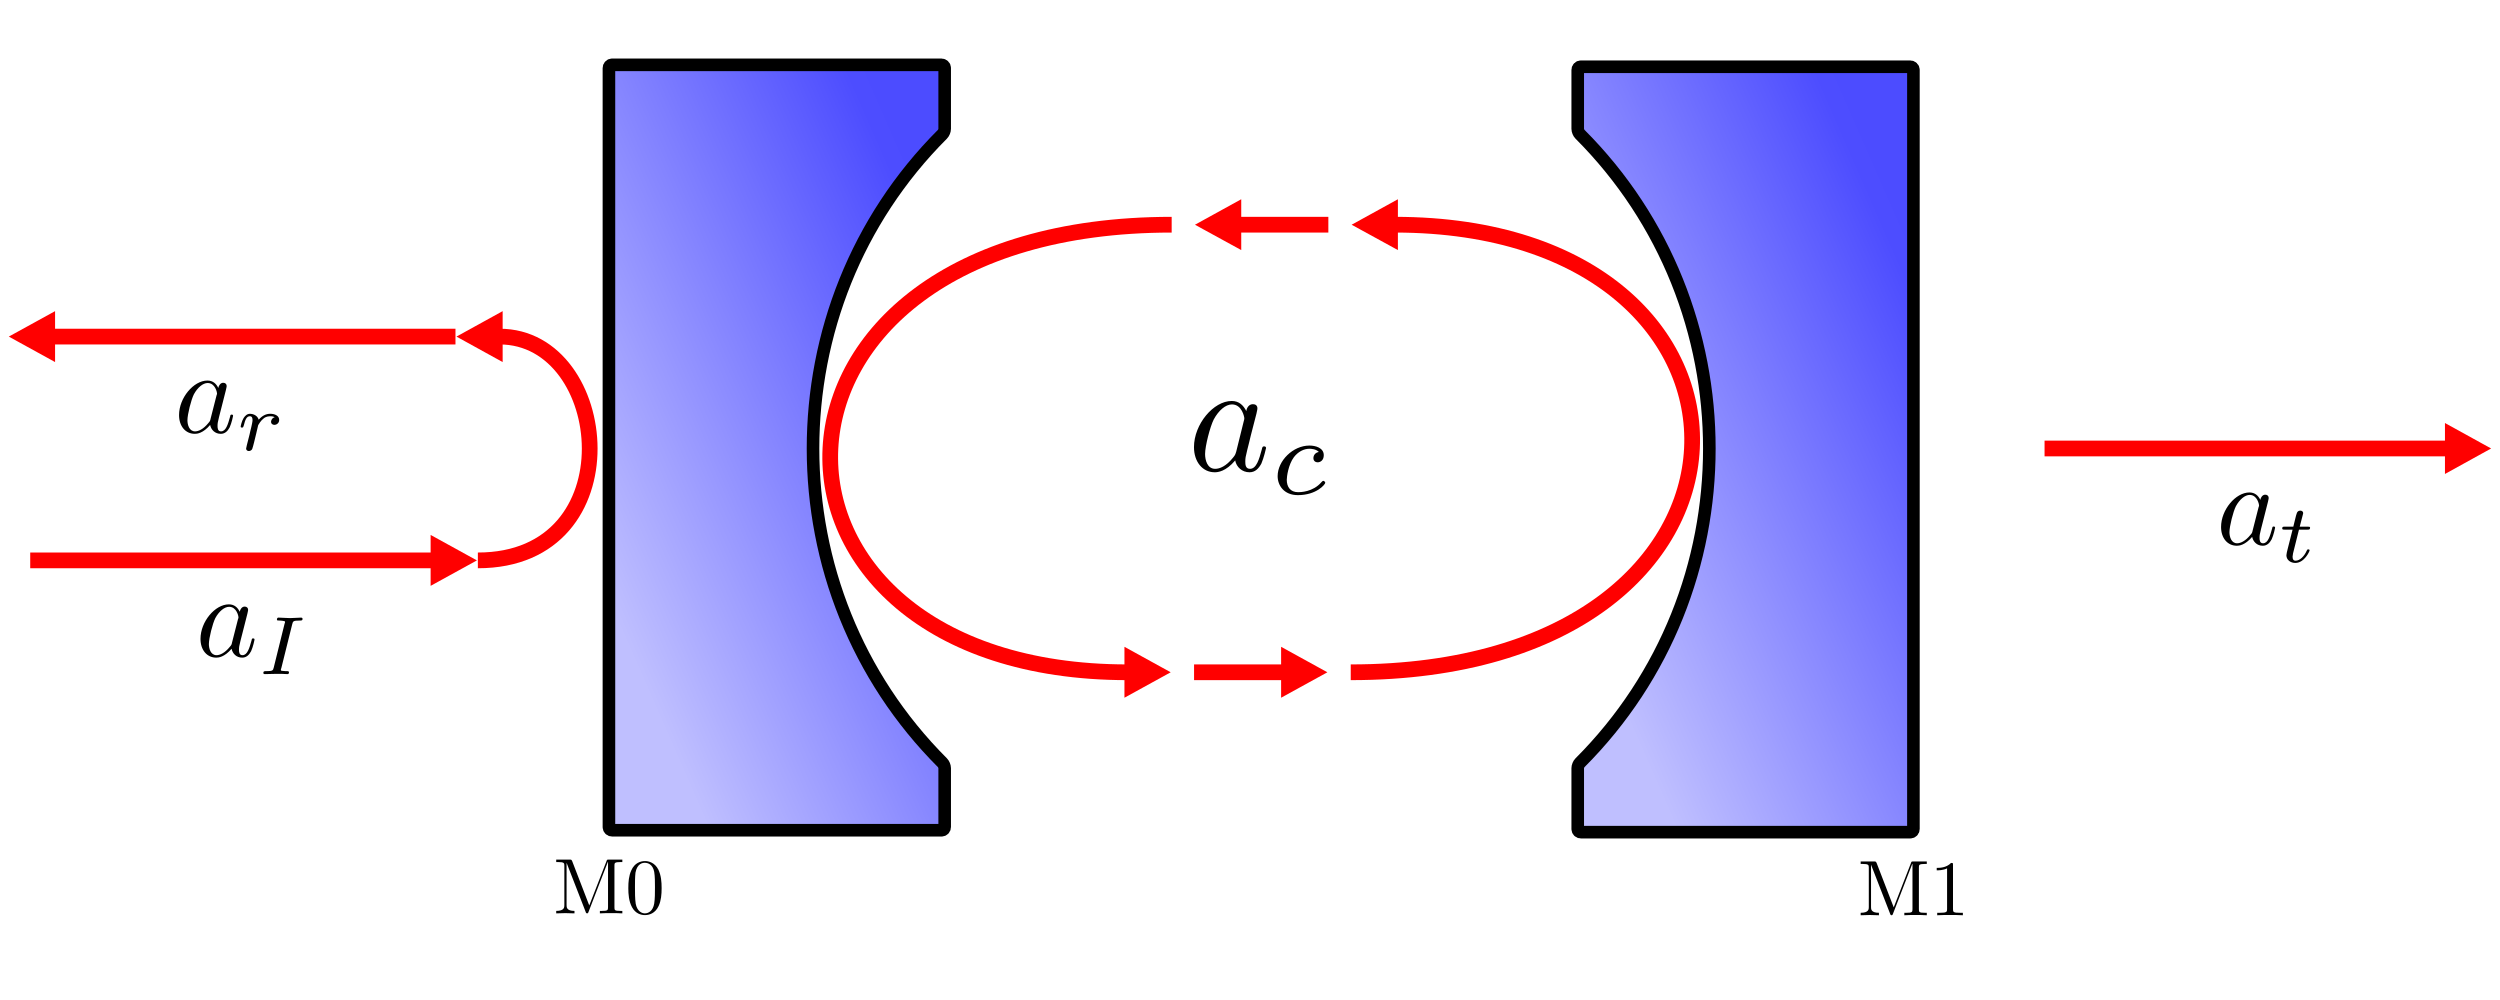 <svg height="200px" version="1.1" viewBox="0 0 158.319 55.914" width="500px" xmlns="http://www.w3.org/2000/svg" xmlns:xlink="http://www.w3.org/1999/xlink">
<defs>
<g>
<symbol id="glyph0-0" overflow="visible">
<path d="" style="stroke:none;"/>
</symbol>
<symbol id="glyph0-1" overflow="visible">
<path d="M 1.203 -3.297 C 1.156 -3.406 1.141 -3.406 1.031 -3.406 L 0.188 -3.406 L 0.188 -3.25 L 0.297 -3.25 C 0.688 -3.25 0.703 -3.188 0.703 -3.016 L 0.703 -0.516 C 0.703 -0.391 0.703 -0.156 0.188 -0.156 L 0.188 0 C 0.359 0 0.609 -0.016 0.766 -0.016 C 0.938 -0.016 1.172 0 1.344 0 L 1.344 -0.156 C 0.844 -0.156 0.844 -0.391 0.844 -0.516 L 0.844 -3.203 L 2.047 -0.109 C 2.062 -0.047 2.094 0 2.141 0 C 2.203 0 2.219 -0.047 2.234 -0.094 L 3.453 -3.25 L 3.469 -3.25 L 3.469 -0.391 C 3.469 -0.203 3.453 -0.156 3.078 -0.156 L 2.953 -0.156 L 2.953 0 C 3.141 -0.016 3.469 -0.016 3.672 -0.016 C 3.859 -0.016 4.203 -0.016 4.375 0 L 4.375 -0.156 L 4.266 -0.156 C 3.875 -0.156 3.875 -0.203 3.875 -0.391 L 3.875 -3.016 C 3.875 -3.188 3.875 -3.25 4.266 -3.25 L 4.375 -3.25 L 4.375 -3.406 L 3.531 -3.406 C 3.406 -3.406 3.406 -3.406 3.375 -3.312 L 2.281 -0.5 Z M 1.203 -3.297 " style="stroke:none;"/>
</symbol>
<symbol id="glyph0-2" overflow="visible">
<path d="M 1.469 -3.188 C 1.469 -3.312 1.469 -3.312 1.344 -3.312 C 1.047 -3 0.609 -3 0.438 -3 L 0.438 -2.844 C 0.547 -2.844 0.844 -2.844 1.094 -2.969 L 1.094 -0.391 C 1.094 -0.219 1.078 -0.156 0.641 -0.156 L 0.469 -0.156 L 0.469 0 C 0.641 -0.016 1.078 -0.016 1.281 -0.016 C 1.484 -0.016 1.906 -0.016 2.094 0 L 2.094 -0.156 L 1.922 -0.156 C 1.484 -0.156 1.469 -0.203 1.469 -0.391 Z M 1.469 -3.188 " style="stroke:none;"/>
</symbol>
<symbol id="glyph0-3" overflow="visible">
<path d="M 2.297 -1.594 C 2.297 -2 2.266 -2.391 2.094 -2.766 C 1.859 -3.234 1.453 -3.312 1.25 -3.312 C 0.953 -3.312 0.578 -3.188 0.375 -2.719 C 0.219 -2.375 0.188 -2 0.188 -1.594 C 0.188 -1.219 0.219 -0.766 0.422 -0.391 C 0.641 0.016 1 0.109 1.234 0.109 C 1.516 0.109 1.891 0 2.109 -0.469 C 2.266 -0.812 2.297 -1.203 2.297 -1.594 Z M 1.234 0 C 1.047 0 0.75 -0.125 0.656 -0.609 C 0.609 -0.906 0.609 -1.359 0.609 -1.656 C 0.609 -1.969 0.609 -2.297 0.641 -2.578 C 0.75 -3.172 1.109 -3.203 1.234 -3.203 C 1.406 -3.203 1.734 -3.125 1.828 -2.625 C 1.875 -2.344 1.875 -1.969 1.875 -1.656 C 1.875 -1.281 1.875 -0.938 1.828 -0.625 C 1.75 -0.156 1.469 0 1.234 0 Z M 1.234 0 " style="stroke:none;"/>
</symbol>
<symbol id="glyph1-0" overflow="visible">
<path d="" style="stroke:none;"/>
</symbol>
<symbol id="glyph1-1" overflow="visible">
<path d="M 3.719 -3.766 C 3.531 -4.141 3.25 -4.406 2.797 -4.406 C 1.641 -4.406 0.406 -2.938 0.406 -1.484 C 0.406 -0.547 0.953 0.109 1.719 0.109 C 1.922 0.109 2.422 0.062 3.016 -0.641 C 3.094 -0.219 3.453 0.109 3.922 0.109 C 4.281 0.109 4.5 -0.125 4.672 -0.438 C 4.828 -0.797 4.969 -1.406 4.969 -1.422 C 4.969 -1.531 4.875 -1.531 4.844 -1.531 C 4.75 -1.531 4.734 -1.484 4.703 -1.344 C 4.531 -0.703 4.359 -0.109 3.953 -0.109 C 3.672 -0.109 3.656 -0.375 3.656 -0.562 C 3.656 -0.781 3.672 -0.875 3.781 -1.312 C 3.891 -1.719 3.906 -1.828 4 -2.203 L 4.359 -3.594 C 4.422 -3.875 4.422 -3.891 4.422 -3.938 C 4.422 -4.109 4.312 -4.203 4.141 -4.203 C 3.891 -4.203 3.75 -3.984 3.719 -3.766 Z M 3.078 -1.188 C 3.016 -1 3.016 -0.984 2.875 -0.812 C 2.438 -0.266 2.031 -0.109 1.75 -0.109 C 1.25 -0.109 1.109 -0.656 1.109 -1.047 C 1.109 -1.547 1.422 -2.766 1.656 -3.234 C 1.969 -3.812 2.406 -4.188 2.812 -4.188 C 3.453 -4.188 3.594 -3.375 3.594 -3.312 C 3.594 -3.25 3.578 -3.188 3.562 -3.141 Z M 3.078 -1.188 " style="stroke:none;"/>
</symbol>
<symbol id="glyph2-0" overflow="visible">
<path d="" style="stroke:none;"/>
</symbol>
<symbol id="glyph2-1" overflow="visible">
<path d="M 3.047 -2.672 C 2.797 -2.625 2.703 -2.438 2.703 -2.281 C 2.703 -2.094 2.844 -2.016 2.969 -2.016 C 3.125 -2.016 3.359 -2.125 3.359 -2.469 C 3.359 -2.938 2.828 -3.078 2.453 -3.078 C 1.406 -3.078 0.438 -2.109 0.438 -1.141 C 0.438 -0.547 0.844 0.062 1.719 0.062 C 2.906 0.062 3.453 -0.625 3.453 -0.719 C 3.453 -0.766 3.391 -0.844 3.328 -0.844 C 3.297 -0.844 3.281 -0.828 3.219 -0.766 C 2.672 -0.125 1.859 -0.125 1.734 -0.125 C 1.234 -0.125 1.016 -0.469 1.016 -0.906 C 1.016 -1.094 1.109 -1.859 1.469 -2.344 C 1.734 -2.688 2.094 -2.875 2.453 -2.875 C 2.547 -2.875 2.875 -2.859 3.047 -2.672 Z M 3.047 -2.672 " style="stroke:none;"/>
</symbol>
<symbol id="glyph3-0" overflow="visible">
<path d="" style="stroke:none;"/>
</symbol>
<symbol id="glyph3-1" overflow="visible">
<path d="M 2.781 -2.828 C 2.656 -3.094 2.438 -3.297 2.094 -3.297 C 1.219 -3.297 0.297 -2.203 0.297 -1.109 C 0.297 -0.406 0.703 0.078 1.297 0.078 C 1.438 0.078 1.812 0.047 2.266 -0.484 C 2.328 -0.172 2.578 0.078 2.938 0.078 C 3.203 0.078 3.375 -0.094 3.5 -0.328 C 3.625 -0.594 3.719 -1.047 3.719 -1.062 C 3.719 -1.141 3.656 -1.141 3.625 -1.141 C 3.562 -1.141 3.547 -1.109 3.531 -1.016 C 3.391 -0.516 3.266 -0.078 2.953 -0.078 C 2.75 -0.078 2.734 -0.281 2.734 -0.422 C 2.734 -0.594 2.75 -0.656 2.828 -0.984 C 2.906 -1.297 2.922 -1.359 3 -1.656 L 3.266 -2.703 C 3.312 -2.906 3.312 -2.922 3.312 -2.953 C 3.312 -3.078 3.219 -3.156 3.094 -3.156 C 2.922 -3.156 2.812 -2.984 2.781 -2.828 Z M 2.297 -0.891 C 2.266 -0.75 2.266 -0.734 2.156 -0.609 C 1.828 -0.203 1.516 -0.078 1.312 -0.078 C 0.938 -0.078 0.828 -0.5 0.828 -0.781 C 0.828 -1.156 1.062 -2.078 1.234 -2.422 C 1.469 -2.859 1.812 -3.141 2.109 -3.141 C 2.594 -3.141 2.703 -2.531 2.703 -2.484 C 2.703 -2.438 2.688 -2.391 2.672 -2.359 Z M 2.297 -0.891 " style="stroke:none;"/>
</symbol>
<symbol id="glyph4-0" overflow="visible">
<path d="" style="stroke:none;"/>
</symbol>
<symbol id="glyph4-1" overflow="visible">
<path d="M 1.281 -2.062 L 1.828 -2.062 C 1.922 -2.062 1.984 -2.062 1.984 -2.188 C 1.984 -2.25 1.922 -2.25 1.828 -2.25 L 1.328 -2.25 L 1.531 -3.031 C 1.531 -3.062 1.547 -3.078 1.547 -3.109 C 1.547 -3.203 1.469 -3.266 1.359 -3.266 C 1.234 -3.266 1.156 -3.188 1.125 -3.047 C 1.078 -2.922 1.156 -3.172 0.922 -2.25 L 0.391 -2.25 C 0.281 -2.25 0.219 -2.25 0.219 -2.141 C 0.219 -2.062 0.281 -2.062 0.375 -2.062 L 0.875 -2.062 L 0.562 -0.828 C 0.531 -0.703 0.484 -0.516 0.484 -0.438 C 0.484 -0.141 0.75 0.047 1.047 0.047 C 1.625 0.047 1.953 -0.688 1.953 -0.75 C 1.953 -0.812 1.891 -0.812 1.875 -0.812 C 1.812 -0.812 1.812 -0.812 1.766 -0.719 C 1.625 -0.391 1.344 -0.094 1.062 -0.094 C 0.953 -0.094 0.875 -0.156 0.875 -0.344 C 0.875 -0.406 0.906 -0.516 0.906 -0.562 Z M 1.281 -2.062 " style="stroke:none;"/>
</symbol>
<symbol id="glyph4-2" overflow="visible">
<path d="M 2.156 -3.156 C 2.203 -3.344 2.219 -3.391 2.609 -3.391 C 2.75 -3.391 2.812 -3.391 2.812 -3.5 C 2.812 -3.547 2.766 -3.578 2.719 -3.578 C 2.609 -3.578 2.484 -3.562 2.375 -3.562 C 2.25 -3.562 2.125 -3.547 2.016 -3.547 C 2.016 -3.547 1.656 -3.562 1.656 -3.562 C 1.531 -3.562 1.406 -3.578 1.297 -3.578 C 1.266 -3.578 1.188 -3.578 1.188 -3.453 C 1.188 -3.391 1.234 -3.391 1.359 -3.391 C 1.359 -3.391 1.469 -3.391 1.547 -3.375 C 1.656 -3.359 1.703 -3.359 1.703 -3.297 C 1.703 -3.266 1.688 -3.234 1.672 -3.188 L 0.984 -0.406 C 0.938 -0.234 0.922 -0.188 0.531 -0.188 C 0.391 -0.188 0.328 -0.188 0.328 -0.078 C 0.328 -0.062 0.328 0 0.422 0 C 0.578 0 0.969 -0.016 1.125 -0.016 L 1.484 -0.016 C 1.609 -0.016 1.734 0 1.844 0 C 1.875 0 1.953 0 1.953 -0.109 C 1.953 -0.188 1.891 -0.188 1.797 -0.188 C 1.781 -0.188 1.672 -0.188 1.562 -0.203 C 1.438 -0.203 1.438 -0.234 1.438 -0.281 C 1.438 -0.281 1.438 -0.312 1.469 -0.391 Z M 2.156 -3.156 " style="stroke:none;"/>
</symbol>
<symbol id="glyph4-3" overflow="visible">
<path d="M 1.234 -1.062 C 1.234 -1.094 1.359 -1.562 1.359 -1.594 C 1.375 -1.625 1.531 -1.891 1.703 -2.016 C 1.75 -2.062 1.891 -2.156 2.125 -2.156 C 2.172 -2.156 2.297 -2.156 2.406 -2.094 C 2.234 -2.047 2.172 -1.891 2.172 -1.797 C 2.172 -1.688 2.266 -1.609 2.391 -1.609 C 2.5 -1.609 2.688 -1.703 2.688 -1.922 C 2.688 -2.203 2.391 -2.312 2.125 -2.312 C 1.859 -2.312 1.625 -2.203 1.391 -1.938 C 1.297 -2.25 0.969 -2.312 0.844 -2.312 C 0.656 -2.312 0.531 -2.188 0.438 -2.047 C 0.312 -1.844 0.25 -1.531 0.25 -1.5 C 0.25 -1.438 0.312 -1.438 0.328 -1.438 C 0.406 -1.438 0.406 -1.453 0.453 -1.594 C 0.531 -1.922 0.625 -2.156 0.828 -2.156 C 0.969 -2.156 1 -2.047 1 -1.906 C 1 -1.812 0.953 -1.609 0.922 -1.469 C 0.891 -1.328 0.828 -1.109 0.812 -1 L 0.641 -0.328 C 0.625 -0.266 0.594 -0.125 0.594 -0.109 C 0.594 0 0.688 0.047 0.766 0.047 C 0.844 0.047 0.953 0 0.984 -0.094 C 1 -0.125 1.062 -0.359 1.094 -0.484 Z M 1.234 -1.062 " style="stroke:none;"/>
</symbol>
</g>
<clipPath id="clip1">
  <path d="M 99 0 L 122 0 L 122 49 L 99 49 Z M 99 0 "/>
</clipPath>
<clipPath id="clip2">
  <path d="M 100.055 4.793 C 110.98 15.723 110.98 33.668 100.055 44.598 C 99.977 44.676 99.914 44.828 99.914 44.938 L 99.914 48.793 C 99.914 48.902 100 48.992 100.113 48.992 L 120.973 48.992 C 121.082 48.992 121.172 48.902 121.172 48.793 L 121.172 0.719 C 121.172 0.605 121.082 0.52 120.973 0.52 L 100.113 0.52 C 100 0.52 99.914 0.605 99.914 0.719 L 99.914 4.453 C 99.914 4.562 99.977 4.715 100.055 4.793 Z M 100.055 4.793 "/>
</clipPath>
<clipPath id="clip3">
  <path d="M 80.473 24.754 L 110.543 93.312 L 140.613 24.754 L 110.543 -43.805 Z M 80.473 24.754 "/>
</clipPath>
<linearGradient gradientTransform="matrix(0.301,0.686,0.301,-0.686,80.473,24.754)" gradientUnits="userSpaceOnUse" id="linear0" x1="0" x2="0" y1="14.648" y2="85.352">
<stop offset="0" style="stop-color:rgb(75%,75%,100%);stop-opacity:1;"/>
<stop offset="0.125" style="stop-color:rgb(75%,75%,100%);stop-opacity:1;"/>
<stop offset="0.141" style="stop-color:rgb(75%,75%,100%);stop-opacity:1;"/>
<stop offset="0.148" style="stop-color:rgb(74.934%,74.934%,100%);stop-opacity:1;"/>
<stop offset="0.152" style="stop-color:rgb(74.622%,74.622%,100%);stop-opacity:1;"/>
<stop offset="0.156" style="stop-color:rgb(74.373%,74.373%,100%);stop-opacity:1;"/>
<stop offset="0.16" style="stop-color:rgb(74.124%,74.124%,100%);stop-opacity:1;"/>
<stop offset="0.164" style="stop-color:rgb(73.877%,73.877%,100%);stop-opacity:1;"/>
<stop offset="0.168" style="stop-color:rgb(73.628%,73.628%,100%);stop-opacity:1;"/>
<stop offset="0.172" style="stop-color:rgb(73.38%,73.38%,100%);stop-opacity:1;"/>
<stop offset="0.176" style="stop-color:rgb(73.131%,73.131%,100%);stop-opacity:1;"/>
<stop offset="0.18" style="stop-color:rgb(72.882%,72.882%,100%);stop-opacity:1;"/>
<stop offset="0.184" style="stop-color:rgb(72.633%,72.633%,100%);stop-opacity:1;"/>
<stop offset="0.188" style="stop-color:rgb(72.385%,72.385%,100%);stop-opacity:1;"/>
<stop offset="0.191" style="stop-color:rgb(72.136%,72.136%,100%);stop-opacity:1;"/>
<stop offset="0.195" style="stop-color:rgb(71.887%,71.887%,100%);stop-opacity:1;"/>
<stop offset="0.199" style="stop-color:rgb(71.638%,71.638%,100%);stop-opacity:1;"/>
<stop offset="0.203" style="stop-color:rgb(71.391%,71.391%,100%);stop-opacity:1;"/>
<stop offset="0.207" style="stop-color:rgb(71.143%,71.143%,100%);stop-opacity:1;"/>
<stop offset="0.211" style="stop-color:rgb(70.894%,70.894%,100%);stop-opacity:1;"/>
<stop offset="0.215" style="stop-color:rgb(70.645%,70.645%,100%);stop-opacity:1;"/>
<stop offset="0.219" style="stop-color:rgb(70.396%,70.396%,100%);stop-opacity:1;"/>
<stop offset="0.223" style="stop-color:rgb(70.148%,70.148%,100%);stop-opacity:1;"/>
<stop offset="0.227" style="stop-color:rgb(69.899%,69.899%,100%);stop-opacity:1;"/>
<stop offset="0.23" style="stop-color:rgb(69.65%,69.65%,100%);stop-opacity:1;"/>
<stop offset="0.234" style="stop-color:rgb(69.403%,69.403%,100%);stop-opacity:1;"/>
<stop offset="0.238" style="stop-color:rgb(69.154%,69.154%,100%);stop-opacity:1;"/>
<stop offset="0.242" style="stop-color:rgb(68.906%,68.906%,100%);stop-opacity:1;"/>
<stop offset="0.246" style="stop-color:rgb(68.657%,68.657%,100%);stop-opacity:1;"/>
<stop offset="0.25" style="stop-color:rgb(68.408%,68.408%,100%);stop-opacity:1;"/>
<stop offset="0.254" style="stop-color:rgb(68.159%,68.159%,100%);stop-opacity:1;"/>
<stop offset="0.258" style="stop-color:rgb(67.911%,67.911%,100%);stop-opacity:1;"/>
<stop offset="0.262" style="stop-color:rgb(67.662%,67.662%,100%);stop-opacity:1;"/>
<stop offset="0.266" style="stop-color:rgb(67.413%,67.413%,100%);stop-opacity:1;"/>
<stop offset="0.27" style="stop-color:rgb(67.165%,67.165%,100%);stop-opacity:1;"/>
<stop offset="0.273" style="stop-color:rgb(66.917%,66.917%,100%);stop-opacity:1;"/>
<stop offset="0.277" style="stop-color:rgb(66.669%,66.669%,100%);stop-opacity:1;"/>
<stop offset="0.281" style="stop-color:rgb(66.42%,66.42%,100%);stop-opacity:1;"/>
<stop offset="0.285" style="stop-color:rgb(66.171%,66.171%,100%);stop-opacity:1;"/>
<stop offset="0.289" style="stop-color:rgb(65.923%,65.923%,100%);stop-opacity:1;"/>
<stop offset="0.293" style="stop-color:rgb(65.674%,65.674%,100%);stop-opacity:1;"/>
<stop offset="0.297" style="stop-color:rgb(65.425%,65.425%,100%);stop-opacity:1;"/>
<stop offset="0.301" style="stop-color:rgb(65.176%,65.176%,100%);stop-opacity:1;"/>
<stop offset="0.305" style="stop-color:rgb(64.929%,64.929%,100%);stop-opacity:1;"/>
<stop offset="0.309" style="stop-color:rgb(64.68%,64.68%,100%);stop-opacity:1;"/>
<stop offset="0.312" style="stop-color:rgb(64.432%,64.432%,100%);stop-opacity:1;"/>
<stop offset="0.316" style="stop-color:rgb(64.183%,64.183%,100%);stop-opacity:1;"/>
<stop offset="0.32" style="stop-color:rgb(63.934%,63.934%,100%);stop-opacity:1;"/>
<stop offset="0.324" style="stop-color:rgb(63.686%,63.686%,100%);stop-opacity:1;"/>
<stop offset="0.328" style="stop-color:rgb(63.437%,63.437%,100%);stop-opacity:1;"/>
<stop offset="0.332" style="stop-color:rgb(63.188%,63.188%,100%);stop-opacity:1;"/>
<stop offset="0.336" style="stop-color:rgb(62.939%,62.939%,100%);stop-opacity:1;"/>
<stop offset="0.34" style="stop-color:rgb(62.691%,62.691%,100%);stop-opacity:1;"/>
<stop offset="0.344" style="stop-color:rgb(62.444%,62.444%,100%);stop-opacity:1;"/>
<stop offset="0.348" style="stop-color:rgb(62.195%,62.195%,100%);stop-opacity:1;"/>
<stop offset="0.352" style="stop-color:rgb(61.946%,61.946%,100%);stop-opacity:1;"/>
<stop offset="0.355" style="stop-color:rgb(61.697%,61.697%,100%);stop-opacity:1;"/>
<stop offset="0.359" style="stop-color:rgb(61.449%,61.449%,100%);stop-opacity:1;"/>
<stop offset="0.363" style="stop-color:rgb(61.2%,61.2%,100%);stop-opacity:1;"/>
<stop offset="0.367" style="stop-color:rgb(60.951%,60.951%,100%);stop-opacity:1;"/>
<stop offset="0.371" style="stop-color:rgb(60.703%,60.703%,100%);stop-opacity:1;"/>
<stop offset="0.375" style="stop-color:rgb(60.454%,60.454%,100%);stop-opacity:1;"/>
<stop offset="0.379" style="stop-color:rgb(60.205%,60.205%,100%);stop-opacity:1;"/>
<stop offset="0.383" style="stop-color:rgb(59.958%,59.958%,100%);stop-opacity:1;"/>
<stop offset="0.387" style="stop-color:rgb(59.709%,59.709%,100%);stop-opacity:1;"/>
<stop offset="0.391" style="stop-color:rgb(59.46%,59.46%,100%);stop-opacity:1;"/>
<stop offset="0.395" style="stop-color:rgb(59.212%,59.212%,100%);stop-opacity:1;"/>
<stop offset="0.398" style="stop-color:rgb(58.963%,58.963%,100%);stop-opacity:1;"/>
<stop offset="0.402" style="stop-color:rgb(58.714%,58.714%,100%);stop-opacity:1;"/>
<stop offset="0.406" style="stop-color:rgb(58.466%,58.466%,100%);stop-opacity:1;"/>
<stop offset="0.41" style="stop-color:rgb(58.217%,58.217%,100%);stop-opacity:1;"/>
<stop offset="0.414" style="stop-color:rgb(57.97%,57.97%,100%);stop-opacity:1;"/>
<stop offset="0.418" style="stop-color:rgb(57.721%,57.721%,100%);stop-opacity:1;"/>
<stop offset="0.422" style="stop-color:rgb(57.472%,57.472%,100%);stop-opacity:1;"/>
<stop offset="0.426" style="stop-color:rgb(57.224%,57.224%,100%);stop-opacity:1;"/>
<stop offset="0.43" style="stop-color:rgb(56.975%,56.975%,100%);stop-opacity:1;"/>
<stop offset="0.434" style="stop-color:rgb(56.726%,56.726%,100%);stop-opacity:1;"/>
<stop offset="0.438" style="stop-color:rgb(56.477%,56.477%,100%);stop-opacity:1;"/>
<stop offset="0.441" style="stop-color:rgb(56.229%,56.229%,100%);stop-opacity:1;"/>
<stop offset="0.445" style="stop-color:rgb(55.98%,55.98%,100%);stop-opacity:1;"/>
<stop offset="0.449" style="stop-color:rgb(55.731%,55.731%,100%);stop-opacity:1;"/>
<stop offset="0.453" style="stop-color:rgb(55.484%,55.484%,100%);stop-opacity:1;"/>
<stop offset="0.457" style="stop-color:rgb(55.235%,55.235%,100%);stop-opacity:1;"/>
<stop offset="0.461" style="stop-color:rgb(54.987%,54.987%,100%);stop-opacity:1;"/>
<stop offset="0.465" style="stop-color:rgb(54.738%,54.738%,100%);stop-opacity:1;"/>
<stop offset="0.469" style="stop-color:rgb(54.489%,54.489%,100%);stop-opacity:1;"/>
<stop offset="0.473" style="stop-color:rgb(54.24%,54.24%,100%);stop-opacity:1;"/>
<stop offset="0.477" style="stop-color:rgb(53.992%,53.992%,100%);stop-opacity:1;"/>
<stop offset="0.48" style="stop-color:rgb(53.743%,53.743%,100%);stop-opacity:1;"/>
<stop offset="0.484" style="stop-color:rgb(53.494%,53.494%,100%);stop-opacity:1;"/>
<stop offset="0.488" style="stop-color:rgb(53.246%,53.246%,100%);stop-opacity:1;"/>
<stop offset="0.492" style="stop-color:rgb(52.998%,52.998%,100%);stop-opacity:1;"/>
<stop offset="0.496" style="stop-color:rgb(52.75%,52.75%,100%);stop-opacity:1;"/>
<stop offset="0.5" style="stop-color:rgb(52.501%,52.501%,100%);stop-opacity:1;"/>
<stop offset="0.504" style="stop-color:rgb(52.252%,52.252%,100%);stop-opacity:1;"/>
<stop offset="0.508" style="stop-color:rgb(52.003%,52.003%,100%);stop-opacity:1;"/>
<stop offset="0.512" style="stop-color:rgb(51.755%,51.755%,100%);stop-opacity:1;"/>
<stop offset="0.516" style="stop-color:rgb(51.506%,51.506%,100%);stop-opacity:1;"/>
<stop offset="0.52" style="stop-color:rgb(51.257%,51.257%,100%);stop-opacity:1;"/>
<stop offset="0.523" style="stop-color:rgb(51.009%,51.009%,100%);stop-opacity:1;"/>
<stop offset="0.527" style="stop-color:rgb(50.76%,50.76%,100%);stop-opacity:1;"/>
<stop offset="0.531" style="stop-color:rgb(50.513%,50.513%,100%);stop-opacity:1;"/>
<stop offset="0.535" style="stop-color:rgb(50.264%,50.264%,100%);stop-opacity:1;"/>
<stop offset="0.539" style="stop-color:rgb(50.015%,50.015%,100%);stop-opacity:1;"/>
<stop offset="0.543" style="stop-color:rgb(49.767%,49.767%,100%);stop-opacity:1;"/>
<stop offset="0.547" style="stop-color:rgb(49.518%,49.518%,100%);stop-opacity:1;"/>
<stop offset="0.551" style="stop-color:rgb(49.269%,49.269%,100%);stop-opacity:1;"/>
<stop offset="0.555" style="stop-color:rgb(49.02%,49.02%,100%);stop-opacity:1;"/>
<stop offset="0.559" style="stop-color:rgb(48.772%,48.772%,100%);stop-opacity:1;"/>
<stop offset="0.562" style="stop-color:rgb(48.523%,48.523%,100%);stop-opacity:1;"/>
<stop offset="0.566" style="stop-color:rgb(48.274%,48.274%,100%);stop-opacity:1;"/>
<stop offset="0.57" style="stop-color:rgb(48.027%,48.027%,100%);stop-opacity:1;"/>
<stop offset="0.574" style="stop-color:rgb(47.778%,47.778%,100%);stop-opacity:1;"/>
<stop offset="0.578" style="stop-color:rgb(47.53%,47.53%,100%);stop-opacity:1;"/>
<stop offset="0.582" style="stop-color:rgb(47.281%,47.281%,100%);stop-opacity:1;"/>
<stop offset="0.586" style="stop-color:rgb(47.032%,47.032%,100%);stop-opacity:1;"/>
<stop offset="0.59" style="stop-color:rgb(46.783%,46.783%,100%);stop-opacity:1;"/>
<stop offset="0.594" style="stop-color:rgb(46.535%,46.535%,100%);stop-opacity:1;"/>
<stop offset="0.598" style="stop-color:rgb(46.286%,46.286%,100%);stop-opacity:1;"/>
<stop offset="0.602" style="stop-color:rgb(46.037%,46.037%,100%);stop-opacity:1;"/>
<stop offset="0.605" style="stop-color:rgb(45.789%,45.789%,100%);stop-opacity:1;"/>
<stop offset="0.609" style="stop-color:rgb(45.541%,45.541%,100%);stop-opacity:1;"/>
<stop offset="0.613" style="stop-color:rgb(45.293%,45.293%,100%);stop-opacity:1;"/>
<stop offset="0.617" style="stop-color:rgb(45.044%,45.044%,100%);stop-opacity:1;"/>
<stop offset="0.621" style="stop-color:rgb(44.795%,44.795%,100%);stop-opacity:1;"/>
<stop offset="0.625" style="stop-color:rgb(44.547%,44.547%,100%);stop-opacity:1;"/>
<stop offset="0.629" style="stop-color:rgb(44.298%,44.298%,100%);stop-opacity:1;"/>
<stop offset="0.633" style="stop-color:rgb(44.049%,44.049%,100%);stop-opacity:1;"/>
<stop offset="0.637" style="stop-color:rgb(43.8%,43.8%,100%);stop-opacity:1;"/>
<stop offset="0.641" style="stop-color:rgb(43.552%,43.552%,100%);stop-opacity:1;"/>
<stop offset="0.645" style="stop-color:rgb(43.303%,43.303%,100%);stop-opacity:1;"/>
<stop offset="0.648" style="stop-color:rgb(43.054%,43.054%,100%);stop-opacity:1;"/>
<stop offset="0.652" style="stop-color:rgb(42.805%,42.805%,100%);stop-opacity:1;"/>
<stop offset="0.656" style="stop-color:rgb(42.558%,42.558%,100%);stop-opacity:1;"/>
<stop offset="0.66" style="stop-color:rgb(42.31%,42.31%,100%);stop-opacity:1;"/>
<stop offset="0.664" style="stop-color:rgb(42.061%,42.061%,100%);stop-opacity:1;"/>
<stop offset="0.668" style="stop-color:rgb(41.812%,41.812%,100%);stop-opacity:1;"/>
<stop offset="0.672" style="stop-color:rgb(41.563%,41.563%,100%);stop-opacity:1;"/>
<stop offset="0.676" style="stop-color:rgb(41.315%,41.315%,100%);stop-opacity:1;"/>
<stop offset="0.68" style="stop-color:rgb(41.066%,41.066%,100%);stop-opacity:1;"/>
<stop offset="0.684" style="stop-color:rgb(40.817%,40.817%,100%);stop-opacity:1;"/>
<stop offset="0.688" style="stop-color:rgb(40.569%,40.569%,100%);stop-opacity:1;"/>
<stop offset="0.691" style="stop-color:rgb(40.32%,40.32%,100%);stop-opacity:1;"/>
<stop offset="0.695" style="stop-color:rgb(40.073%,40.073%,100%);stop-opacity:1;"/>
<stop offset="0.699" style="stop-color:rgb(39.824%,39.824%,100%);stop-opacity:1;"/>
<stop offset="0.703" style="stop-color:rgb(39.575%,39.575%,100%);stop-opacity:1;"/>
<stop offset="0.707" style="stop-color:rgb(39.326%,39.326%,100%);stop-opacity:1;"/>
<stop offset="0.711" style="stop-color:rgb(39.078%,39.078%,100%);stop-opacity:1;"/>
<stop offset="0.715" style="stop-color:rgb(38.829%,38.829%,100%);stop-opacity:1;"/>
<stop offset="0.719" style="stop-color:rgb(38.58%,38.58%,100%);stop-opacity:1;"/>
<stop offset="0.723" style="stop-color:rgb(38.332%,38.332%,100%);stop-opacity:1;"/>
<stop offset="0.727" style="stop-color:rgb(38.083%,38.083%,100%);stop-opacity:1;"/>
<stop offset="0.73" style="stop-color:rgb(37.834%,37.834%,100%);stop-opacity:1;"/>
<stop offset="0.734" style="stop-color:rgb(37.587%,37.587%,100%);stop-opacity:1;"/>
<stop offset="0.738" style="stop-color:rgb(37.338%,37.338%,100%);stop-opacity:1;"/>
<stop offset="0.742" style="stop-color:rgb(37.09%,37.09%,100%);stop-opacity:1;"/>
<stop offset="0.746" style="stop-color:rgb(36.841%,36.841%,100%);stop-opacity:1;"/>
<stop offset="0.75" style="stop-color:rgb(36.592%,36.592%,100%);stop-opacity:1;"/>
<stop offset="0.754" style="stop-color:rgb(36.343%,36.343%,100%);stop-opacity:1;"/>
<stop offset="0.758" style="stop-color:rgb(36.095%,36.095%,100%);stop-opacity:1;"/>
<stop offset="0.762" style="stop-color:rgb(35.846%,35.846%,100%);stop-opacity:1;"/>
<stop offset="0.766" style="stop-color:rgb(35.597%,35.597%,100%);stop-opacity:1;"/>
<stop offset="0.77" style="stop-color:rgb(35.349%,35.349%,100%);stop-opacity:1;"/>
<stop offset="0.773" style="stop-color:rgb(35.1%,35.1%,100%);stop-opacity:1;"/>
<stop offset="0.777" style="stop-color:rgb(34.851%,34.851%,100%);stop-opacity:1;"/>
<stop offset="0.781" style="stop-color:rgb(34.604%,34.604%,100%);stop-opacity:1;"/>
<stop offset="0.785" style="stop-color:rgb(34.355%,34.355%,100%);stop-opacity:1;"/>
<stop offset="0.789" style="stop-color:rgb(34.106%,34.106%,100%);stop-opacity:1;"/>
<stop offset="0.793" style="stop-color:rgb(33.858%,33.858%,100%);stop-opacity:1;"/>
<stop offset="0.797" style="stop-color:rgb(33.609%,33.609%,100%);stop-opacity:1;"/>
<stop offset="0.801" style="stop-color:rgb(33.36%,33.36%,100%);stop-opacity:1;"/>
<stop offset="0.805" style="stop-color:rgb(33.112%,33.112%,100%);stop-opacity:1;"/>
<stop offset="0.809" style="stop-color:rgb(32.863%,32.863%,100%);stop-opacity:1;"/>
<stop offset="0.812" style="stop-color:rgb(32.614%,32.614%,100%);stop-opacity:1;"/>
<stop offset="0.816" style="stop-color:rgb(32.365%,32.365%,100%);stop-opacity:1;"/>
<stop offset="0.82" style="stop-color:rgb(32.118%,32.118%,100%);stop-opacity:1;"/>
<stop offset="0.824" style="stop-color:rgb(31.87%,31.87%,100%);stop-opacity:1;"/>
<stop offset="0.828" style="stop-color:rgb(31.621%,31.621%,100%);stop-opacity:1;"/>
<stop offset="0.832" style="stop-color:rgb(31.372%,31.372%,100%);stop-opacity:1;"/>
<stop offset="0.836" style="stop-color:rgb(31.123%,31.123%,100%);stop-opacity:1;"/>
<stop offset="0.84" style="stop-color:rgb(30.875%,30.875%,100%);stop-opacity:1;"/>
<stop offset="0.844" style="stop-color:rgb(30.626%,30.626%,100%);stop-opacity:1;"/>
<stop offset="0.848" style="stop-color:rgb(30.377%,30.377%,100%);stop-opacity:1;"/>
<stop offset="0.852" style="stop-color:rgb(30.128%,30.128%,100%);stop-opacity:1;"/>
<stop offset="0.859" style="stop-color:rgb(30.063%,30.063%,100%);stop-opacity:1;"/>
<stop offset="0.875" style="stop-color:rgb(29.999%,29.999%,100%);stop-opacity:1;"/>
<stop offset="1" style="stop-color:rgb(29.999%,29.999%,100%);stop-opacity:1;"/>
</linearGradient>
<clipPath id="clip4">
  <path d="M 88 0 L 133 0 L 133 55.914 L 88 55.914 Z M 88 0 "/>
</clipPath>
<clipPath id="clip5">
  <path d="M 38 0 L 60 0 L 60 49 L 38 49 Z M 38 0 "/>
</clipPath>
<clipPath id="clip6">
  <path d="M 59.684 44.598 C 48.754 33.668 48.754 15.723 59.684 4.793 C 59.762 4.715 59.824 4.562 59.824 4.453 L 59.824 0.598 C 59.824 0.488 59.734 0.398 59.625 0.398 L 38.762 0.398 C 38.652 0.398 38.562 0.488 38.562 0.598 L 38.562 48.672 C 38.562 48.781 38.652 48.871 38.762 48.871 L 59.625 48.871 C 59.734 48.871 59.824 48.781 59.824 48.672 L 59.824 44.938 C 59.824 44.828 59.762 44.676 59.684 44.598 Z M 59.684 44.598 "/>
</clipPath>
<clipPath id="clip7">
  <path d="M 19.125 24.637 L 49.195 93.195 L 79.262 24.637 L 49.195 -43.922 Z M 19.125 24.637 "/>
</clipPath>
<linearGradient gradientTransform="matrix(0.301,0.686,0.301,-0.686,19.124,24.636)" gradientUnits="userSpaceOnUse" id="linear1" x1="0" x2="0" y1="14.648" y2="85.352">
<stop offset="0" style="stop-color:rgb(75%,75%,100%);stop-opacity:1;"/>
<stop offset="0.125" style="stop-color:rgb(75%,75%,100%);stop-opacity:1;"/>
<stop offset="0.141" style="stop-color:rgb(75%,75%,100%);stop-opacity:1;"/>
<stop offset="0.148" style="stop-color:rgb(74.934%,74.934%,100%);stop-opacity:1;"/>
<stop offset="0.152" style="stop-color:rgb(74.622%,74.622%,100%);stop-opacity:1;"/>
<stop offset="0.156" style="stop-color:rgb(74.373%,74.373%,100%);stop-opacity:1;"/>
<stop offset="0.16" style="stop-color:rgb(74.124%,74.124%,100%);stop-opacity:1;"/>
<stop offset="0.164" style="stop-color:rgb(73.877%,73.877%,100%);stop-opacity:1;"/>
<stop offset="0.168" style="stop-color:rgb(73.628%,73.628%,100%);stop-opacity:1;"/>
<stop offset="0.172" style="stop-color:rgb(73.38%,73.38%,100%);stop-opacity:1;"/>
<stop offset="0.176" style="stop-color:rgb(73.131%,73.131%,100%);stop-opacity:1;"/>
<stop offset="0.18" style="stop-color:rgb(72.882%,72.882%,100%);stop-opacity:1;"/>
<stop offset="0.184" style="stop-color:rgb(72.633%,72.633%,100%);stop-opacity:1;"/>
<stop offset="0.188" style="stop-color:rgb(72.385%,72.385%,100%);stop-opacity:1;"/>
<stop offset="0.191" style="stop-color:rgb(72.136%,72.136%,100%);stop-opacity:1;"/>
<stop offset="0.195" style="stop-color:rgb(71.887%,71.887%,100%);stop-opacity:1;"/>
<stop offset="0.199" style="stop-color:rgb(71.638%,71.638%,100%);stop-opacity:1;"/>
<stop offset="0.203" style="stop-color:rgb(71.391%,71.391%,100%);stop-opacity:1;"/>
<stop offset="0.207" style="stop-color:rgb(71.143%,71.143%,100%);stop-opacity:1;"/>
<stop offset="0.211" style="stop-color:rgb(70.894%,70.894%,100%);stop-opacity:1;"/>
<stop offset="0.215" style="stop-color:rgb(70.645%,70.645%,100%);stop-opacity:1;"/>
<stop offset="0.219" style="stop-color:rgb(70.396%,70.396%,100%);stop-opacity:1;"/>
<stop offset="0.223" style="stop-color:rgb(70.148%,70.148%,100%);stop-opacity:1;"/>
<stop offset="0.227" style="stop-color:rgb(69.899%,69.899%,100%);stop-opacity:1;"/>
<stop offset="0.23" style="stop-color:rgb(69.65%,69.65%,100%);stop-opacity:1;"/>
<stop offset="0.234" style="stop-color:rgb(69.403%,69.403%,100%);stop-opacity:1;"/>
<stop offset="0.238" style="stop-color:rgb(69.154%,69.154%,100%);stop-opacity:1;"/>
<stop offset="0.242" style="stop-color:rgb(68.906%,68.906%,100%);stop-opacity:1;"/>
<stop offset="0.246" style="stop-color:rgb(68.657%,68.657%,100%);stop-opacity:1;"/>
<stop offset="0.25" style="stop-color:rgb(68.408%,68.408%,100%);stop-opacity:1;"/>
<stop offset="0.254" style="stop-color:rgb(68.159%,68.159%,100%);stop-opacity:1;"/>
<stop offset="0.258" style="stop-color:rgb(67.911%,67.911%,100%);stop-opacity:1;"/>
<stop offset="0.262" style="stop-color:rgb(67.662%,67.662%,100%);stop-opacity:1;"/>
<stop offset="0.266" style="stop-color:rgb(67.413%,67.413%,100%);stop-opacity:1;"/>
<stop offset="0.27" style="stop-color:rgb(67.165%,67.165%,100%);stop-opacity:1;"/>
<stop offset="0.273" style="stop-color:rgb(66.917%,66.917%,100%);stop-opacity:1;"/>
<stop offset="0.277" style="stop-color:rgb(66.669%,66.669%,100%);stop-opacity:1;"/>
<stop offset="0.281" style="stop-color:rgb(66.42%,66.42%,100%);stop-opacity:1;"/>
<stop offset="0.285" style="stop-color:rgb(66.171%,66.171%,100%);stop-opacity:1;"/>
<stop offset="0.289" style="stop-color:rgb(65.923%,65.923%,100%);stop-opacity:1;"/>
<stop offset="0.293" style="stop-color:rgb(65.674%,65.674%,100%);stop-opacity:1;"/>
<stop offset="0.297" style="stop-color:rgb(65.425%,65.425%,100%);stop-opacity:1;"/>
<stop offset="0.301" style="stop-color:rgb(65.176%,65.176%,100%);stop-opacity:1;"/>
<stop offset="0.305" style="stop-color:rgb(64.929%,64.929%,100%);stop-opacity:1;"/>
<stop offset="0.309" style="stop-color:rgb(64.68%,64.68%,100%);stop-opacity:1;"/>
<stop offset="0.312" style="stop-color:rgb(64.432%,64.432%,100%);stop-opacity:1;"/>
<stop offset="0.316" style="stop-color:rgb(64.183%,64.183%,100%);stop-opacity:1;"/>
<stop offset="0.32" style="stop-color:rgb(63.934%,63.934%,100%);stop-opacity:1;"/>
<stop offset="0.324" style="stop-color:rgb(63.686%,63.686%,100%);stop-opacity:1;"/>
<stop offset="0.328" style="stop-color:rgb(63.437%,63.437%,100%);stop-opacity:1;"/>
<stop offset="0.332" style="stop-color:rgb(63.188%,63.188%,100%);stop-opacity:1;"/>
<stop offset="0.336" style="stop-color:rgb(62.939%,62.939%,100%);stop-opacity:1;"/>
<stop offset="0.34" style="stop-color:rgb(62.691%,62.691%,100%);stop-opacity:1;"/>
<stop offset="0.344" style="stop-color:rgb(62.444%,62.444%,100%);stop-opacity:1;"/>
<stop offset="0.348" style="stop-color:rgb(62.195%,62.195%,100%);stop-opacity:1;"/>
<stop offset="0.352" style="stop-color:rgb(61.946%,61.946%,100%);stop-opacity:1;"/>
<stop offset="0.355" style="stop-color:rgb(61.697%,61.697%,100%);stop-opacity:1;"/>
<stop offset="0.359" style="stop-color:rgb(61.449%,61.449%,100%);stop-opacity:1;"/>
<stop offset="0.363" style="stop-color:rgb(61.2%,61.2%,100%);stop-opacity:1;"/>
<stop offset="0.367" style="stop-color:rgb(60.951%,60.951%,100%);stop-opacity:1;"/>
<stop offset="0.371" style="stop-color:rgb(60.703%,60.703%,100%);stop-opacity:1;"/>
<stop offset="0.375" style="stop-color:rgb(60.454%,60.454%,100%);stop-opacity:1;"/>
<stop offset="0.379" style="stop-color:rgb(60.205%,60.205%,100%);stop-opacity:1;"/>
<stop offset="0.383" style="stop-color:rgb(59.958%,59.958%,100%);stop-opacity:1;"/>
<stop offset="0.387" style="stop-color:rgb(59.709%,59.709%,100%);stop-opacity:1;"/>
<stop offset="0.391" style="stop-color:rgb(59.46%,59.46%,100%);stop-opacity:1;"/>
<stop offset="0.395" style="stop-color:rgb(59.212%,59.212%,100%);stop-opacity:1;"/>
<stop offset="0.398" style="stop-color:rgb(58.963%,58.963%,100%);stop-opacity:1;"/>
<stop offset="0.402" style="stop-color:rgb(58.714%,58.714%,100%);stop-opacity:1;"/>
<stop offset="0.406" style="stop-color:rgb(58.466%,58.466%,100%);stop-opacity:1;"/>
<stop offset="0.41" style="stop-color:rgb(58.217%,58.217%,100%);stop-opacity:1;"/>
<stop offset="0.414" style="stop-color:rgb(57.97%,57.97%,100%);stop-opacity:1;"/>
<stop offset="0.418" style="stop-color:rgb(57.721%,57.721%,100%);stop-opacity:1;"/>
<stop offset="0.422" style="stop-color:rgb(57.472%,57.472%,100%);stop-opacity:1;"/>
<stop offset="0.426" style="stop-color:rgb(57.224%,57.224%,100%);stop-opacity:1;"/>
<stop offset="0.43" style="stop-color:rgb(56.975%,56.975%,100%);stop-opacity:1;"/>
<stop offset="0.434" style="stop-color:rgb(56.726%,56.726%,100%);stop-opacity:1;"/>
<stop offset="0.438" style="stop-color:rgb(56.477%,56.477%,100%);stop-opacity:1;"/>
<stop offset="0.441" style="stop-color:rgb(56.229%,56.229%,100%);stop-opacity:1;"/>
<stop offset="0.445" style="stop-color:rgb(55.98%,55.98%,100%);stop-opacity:1;"/>
<stop offset="0.449" style="stop-color:rgb(55.731%,55.731%,100%);stop-opacity:1;"/>
<stop offset="0.453" style="stop-color:rgb(55.484%,55.484%,100%);stop-opacity:1;"/>
<stop offset="0.457" style="stop-color:rgb(55.235%,55.235%,100%);stop-opacity:1;"/>
<stop offset="0.461" style="stop-color:rgb(54.987%,54.987%,100%);stop-opacity:1;"/>
<stop offset="0.465" style="stop-color:rgb(54.738%,54.738%,100%);stop-opacity:1;"/>
<stop offset="0.469" style="stop-color:rgb(54.489%,54.489%,100%);stop-opacity:1;"/>
<stop offset="0.473" style="stop-color:rgb(54.24%,54.24%,100%);stop-opacity:1;"/>
<stop offset="0.477" style="stop-color:rgb(53.992%,53.992%,100%);stop-opacity:1;"/>
<stop offset="0.48" style="stop-color:rgb(53.743%,53.743%,100%);stop-opacity:1;"/>
<stop offset="0.484" style="stop-color:rgb(53.496%,53.496%,100%);stop-opacity:1;"/>
<stop offset="0.488" style="stop-color:rgb(53.247%,53.247%,100%);stop-opacity:1;"/>
<stop offset="0.492" style="stop-color:rgb(52.998%,52.998%,100%);stop-opacity:1;"/>
<stop offset="0.496" style="stop-color:rgb(52.75%,52.75%,100%);stop-opacity:1;"/>
<stop offset="0.5" style="stop-color:rgb(52.501%,52.501%,100%);stop-opacity:1;"/>
<stop offset="0.504" style="stop-color:rgb(52.252%,52.252%,100%);stop-opacity:1;"/>
<stop offset="0.508" style="stop-color:rgb(52.003%,52.003%,100%);stop-opacity:1;"/>
<stop offset="0.512" style="stop-color:rgb(51.755%,51.755%,100%);stop-opacity:1;"/>
<stop offset="0.516" style="stop-color:rgb(51.506%,51.506%,100%);stop-opacity:1;"/>
<stop offset="0.52" style="stop-color:rgb(51.257%,51.257%,100%);stop-opacity:1;"/>
<stop offset="0.523" style="stop-color:rgb(51.01%,51.01%,100%);stop-opacity:1;"/>
<stop offset="0.527" style="stop-color:rgb(50.761%,50.761%,100%);stop-opacity:1;"/>
<stop offset="0.531" style="stop-color:rgb(50.513%,50.513%,100%);stop-opacity:1;"/>
<stop offset="0.535" style="stop-color:rgb(50.264%,50.264%,100%);stop-opacity:1;"/>
<stop offset="0.539" style="stop-color:rgb(50.015%,50.015%,100%);stop-opacity:1;"/>
<stop offset="0.543" style="stop-color:rgb(49.767%,49.767%,100%);stop-opacity:1;"/>
<stop offset="0.547" style="stop-color:rgb(49.518%,49.518%,100%);stop-opacity:1;"/>
<stop offset="0.551" style="stop-color:rgb(49.269%,49.269%,100%);stop-opacity:1;"/>
<stop offset="0.555" style="stop-color:rgb(49.02%,49.02%,100%);stop-opacity:1;"/>
<stop offset="0.559" style="stop-color:rgb(48.772%,48.772%,100%);stop-opacity:1;"/>
<stop offset="0.562" style="stop-color:rgb(48.523%,48.523%,100%);stop-opacity:1;"/>
<stop offset="0.566" style="stop-color:rgb(48.274%,48.274%,100%);stop-opacity:1;"/>
<stop offset="0.57" style="stop-color:rgb(48.027%,48.027%,100%);stop-opacity:1;"/>
<stop offset="0.574" style="stop-color:rgb(47.778%,47.778%,100%);stop-opacity:1;"/>
<stop offset="0.578" style="stop-color:rgb(47.53%,47.53%,100%);stop-opacity:1;"/>
<stop offset="0.582" style="stop-color:rgb(47.281%,47.281%,100%);stop-opacity:1;"/>
<stop offset="0.586" style="stop-color:rgb(47.032%,47.032%,100%);stop-opacity:1;"/>
<stop offset="0.59" style="stop-color:rgb(46.783%,46.783%,100%);stop-opacity:1;"/>
<stop offset="0.594" style="stop-color:rgb(46.535%,46.535%,100%);stop-opacity:1;"/>
<stop offset="0.598" style="stop-color:rgb(46.286%,46.286%,100%);stop-opacity:1;"/>
<stop offset="0.602" style="stop-color:rgb(46.037%,46.037%,100%);stop-opacity:1;"/>
<stop offset="0.605" style="stop-color:rgb(45.789%,45.789%,100%);stop-opacity:1;"/>
<stop offset="0.609" style="stop-color:rgb(45.541%,45.541%,100%);stop-opacity:1;"/>
<stop offset="0.613" style="stop-color:rgb(45.293%,45.293%,100%);stop-opacity:1;"/>
<stop offset="0.617" style="stop-color:rgb(45.044%,45.044%,100%);stop-opacity:1;"/>
<stop offset="0.621" style="stop-color:rgb(44.795%,44.795%,100%);stop-opacity:1;"/>
<stop offset="0.625" style="stop-color:rgb(44.547%,44.547%,100%);stop-opacity:1;"/>
<stop offset="0.629" style="stop-color:rgb(44.298%,44.298%,100%);stop-opacity:1;"/>
<stop offset="0.633" style="stop-color:rgb(44.049%,44.049%,100%);stop-opacity:1;"/>
<stop offset="0.637" style="stop-color:rgb(43.8%,43.8%,100%);stop-opacity:1;"/>
<stop offset="0.641" style="stop-color:rgb(43.552%,43.552%,100%);stop-opacity:1;"/>
<stop offset="0.645" style="stop-color:rgb(43.303%,43.303%,100%);stop-opacity:1;"/>
<stop offset="0.648" style="stop-color:rgb(43.056%,43.056%,100%);stop-opacity:1;"/>
<stop offset="0.652" style="stop-color:rgb(42.807%,42.807%,100%);stop-opacity:1;"/>
<stop offset="0.656" style="stop-color:rgb(42.558%,42.558%,100%);stop-opacity:1;"/>
<stop offset="0.66" style="stop-color:rgb(42.31%,42.31%,100%);stop-opacity:1;"/>
<stop offset="0.664" style="stop-color:rgb(42.061%,42.061%,100%);stop-opacity:1;"/>
<stop offset="0.668" style="stop-color:rgb(41.812%,41.812%,100%);stop-opacity:1;"/>
<stop offset="0.672" style="stop-color:rgb(41.563%,41.563%,100%);stop-opacity:1;"/>
<stop offset="0.676" style="stop-color:rgb(41.315%,41.315%,100%);stop-opacity:1;"/>
<stop offset="0.68" style="stop-color:rgb(41.066%,41.066%,100%);stop-opacity:1;"/>
<stop offset="0.684" style="stop-color:rgb(40.817%,40.817%,100%);stop-opacity:1;"/>
<stop offset="0.688" style="stop-color:rgb(40.569%,40.569%,100%);stop-opacity:1;"/>
<stop offset="0.691" style="stop-color:rgb(40.32%,40.32%,100%);stop-opacity:1;"/>
<stop offset="0.695" style="stop-color:rgb(40.073%,40.073%,100%);stop-opacity:1;"/>
<stop offset="0.699" style="stop-color:rgb(39.824%,39.824%,100%);stop-opacity:1;"/>
<stop offset="0.703" style="stop-color:rgb(39.575%,39.575%,100%);stop-opacity:1;"/>
<stop offset="0.707" style="stop-color:rgb(39.326%,39.326%,100%);stop-opacity:1;"/>
<stop offset="0.711" style="stop-color:rgb(39.078%,39.078%,100%);stop-opacity:1;"/>
<stop offset="0.715" style="stop-color:rgb(38.829%,38.829%,100%);stop-opacity:1;"/>
<stop offset="0.719" style="stop-color:rgb(38.58%,38.58%,100%);stop-opacity:1;"/>
<stop offset="0.723" style="stop-color:rgb(38.332%,38.332%,100%);stop-opacity:1;"/>
<stop offset="0.727" style="stop-color:rgb(38.083%,38.083%,100%);stop-opacity:1;"/>
<stop offset="0.73" style="stop-color:rgb(37.834%,37.834%,100%);stop-opacity:1;"/>
<stop offset="0.734" style="stop-color:rgb(37.587%,37.587%,100%);stop-opacity:1;"/>
<stop offset="0.738" style="stop-color:rgb(37.338%,37.338%,100%);stop-opacity:1;"/>
<stop offset="0.742" style="stop-color:rgb(37.09%,37.09%,100%);stop-opacity:1;"/>
<stop offset="0.746" style="stop-color:rgb(36.841%,36.841%,100%);stop-opacity:1;"/>
<stop offset="0.75" style="stop-color:rgb(36.592%,36.592%,100%);stop-opacity:1;"/>
<stop offset="0.754" style="stop-color:rgb(36.343%,36.343%,100%);stop-opacity:1;"/>
<stop offset="0.758" style="stop-color:rgb(36.095%,36.095%,100%);stop-opacity:1;"/>
<stop offset="0.762" style="stop-color:rgb(35.846%,35.846%,100%);stop-opacity:1;"/>
<stop offset="0.766" style="stop-color:rgb(35.597%,35.597%,100%);stop-opacity:1;"/>
<stop offset="0.77" style="stop-color:rgb(35.349%,35.349%,100%);stop-opacity:1;"/>
<stop offset="0.773" style="stop-color:rgb(35.101%,35.101%,100%);stop-opacity:1;"/>
<stop offset="0.777" style="stop-color:rgb(34.853%,34.853%,100%);stop-opacity:1;"/>
<stop offset="0.781" style="stop-color:rgb(34.604%,34.604%,100%);stop-opacity:1;"/>
<stop offset="0.785" style="stop-color:rgb(34.355%,34.355%,100%);stop-opacity:1;"/>
<stop offset="0.789" style="stop-color:rgb(34.106%,34.106%,100%);stop-opacity:1;"/>
<stop offset="0.793" style="stop-color:rgb(33.858%,33.858%,100%);stop-opacity:1;"/>
<stop offset="0.797" style="stop-color:rgb(33.609%,33.609%,100%);stop-opacity:1;"/>
<stop offset="0.801" style="stop-color:rgb(33.36%,33.36%,100%);stop-opacity:1;"/>
<stop offset="0.805" style="stop-color:rgb(33.112%,33.112%,100%);stop-opacity:1;"/>
<stop offset="0.809" style="stop-color:rgb(32.863%,32.863%,100%);stop-opacity:1;"/>
<stop offset="0.812" style="stop-color:rgb(32.614%,32.614%,100%);stop-opacity:1;"/>
<stop offset="0.816" style="stop-color:rgb(32.365%,32.365%,100%);stop-opacity:1;"/>
<stop offset="0.82" style="stop-color:rgb(32.118%,32.118%,100%);stop-opacity:1;"/>
<stop offset="0.824" style="stop-color:rgb(31.87%,31.87%,100%);stop-opacity:1;"/>
<stop offset="0.828" style="stop-color:rgb(31.621%,31.621%,100%);stop-opacity:1;"/>
<stop offset="0.832" style="stop-color:rgb(31.372%,31.372%,100%);stop-opacity:1;"/>
<stop offset="0.836" style="stop-color:rgb(31.123%,31.123%,100%);stop-opacity:1;"/>
<stop offset="0.84" style="stop-color:rgb(30.875%,30.875%,100%);stop-opacity:1;"/>
<stop offset="0.844" style="stop-color:rgb(30.626%,30.626%,100%);stop-opacity:1;"/>
<stop offset="0.848" style="stop-color:rgb(30.377%,30.377%,100%);stop-opacity:1;"/>
<stop offset="0.852" style="stop-color:rgb(30.128%,30.128%,100%);stop-opacity:1;"/>
<stop offset="0.859" style="stop-color:rgb(30.063%,30.063%,100%);stop-opacity:1;"/>
<stop offset="0.875" style="stop-color:rgb(29.999%,29.999%,100%);stop-opacity:1;"/>
<stop offset="1" style="stop-color:rgb(29.999%,29.999%,100%);stop-opacity:1;"/>
</linearGradient>
<clipPath id="clip8">
  <path d="M 27 0 L 72 0 L 72 55.914 L 27 55.914 Z M 27 0 "/>
</clipPath>
<clipPath id="clip9">
  <path d="M 144 13 L 158.32 13 L 158.32 37 L 144 37 Z M 144 13 "/>
</clipPath>
</defs>
<g id="surface1">
<path d="M 100.055 4.793 C 110.98 15.723 110.98 33.668 100.055 44.598 C 99.977 44.676 99.914 44.828 99.914 44.938 L 99.914 48.793 C 99.914 48.902 100 48.992 100.113 48.992 L 120.973 48.992 C 121.082 48.992 121.172 48.902 121.172 48.793 L 121.172 0.719 C 121.172 0.605 121.082 0.52 120.973 0.52 L 100.113 0.52 C 100 0.52 99.914 0.605 99.914 0.719 L 99.914 4.453 C 99.914 4.562 99.977 4.715 100.055 4.793 Z M 100.055 4.793 " style=" stroke:none;fill-rule:nonzero;fill:rgb(0%,0%,0%);fill-opacity:1;"/>
<g clip-path="url(#clip1)" clip-rule="nonzero">
<g clip-path="url(#clip2)" clip-rule="nonzero">
<g clip-path="url(#clip3)" clip-rule="nonzero">
<path d="M 89.281 24.754 L 110.543 -23.719 L 131.801 24.754 L 110.543 73.227 Z M 89.281 24.754 " style=" stroke:none;fill-rule:nonzero;fill:url(#linear0);"/>
</g>
</g>
</g>
<g clip-path="url(#clip4)" clip-rule="nonzero">
<path d="M 20.187 19.902 C 31.112 8.972 31.112 -8.973 20.187 -19.903 C 20.109 -19.981 20.046 -20.133 20.046 -20.242 L 20.046 -24.098 C 20.046 -24.207 20.132 -24.297 20.245 -24.297 L 41.105 -24.297 C 41.214 -24.297 41.304 -24.207 41.304 -24.098 L 41.304 23.976 C 41.304 24.09 41.214 24.175 41.105 24.175 L 20.245 24.175 C 20.132 24.175 20.046 24.09 20.046 23.976 L 20.046 20.242 C 20.046 20.133 20.109 19.98 20.187 19.902 Z M 20.187 19.902 " style="fill:none;stroke-width:0.797;stroke-linecap:butt;stroke-linejoin:miter;stroke:rgb(0%,0%,0%);stroke-opacity:1;stroke-miterlimit:10;" transform="matrix(1,0,0,-1,79.868,24.695)"/>
</g>
<g style="fill:rgb(0%,0%,0%);fill-opacity:1;">
  <use x="117.644" xlink:href="#glyph0-1" y="54.254"/>
  <use x="122.21" xlink:href="#glyph0-2" y="54.254"/>
</g>
<path d="M 59.684 44.598 C 48.754 33.668 48.754 15.723 59.684 4.793 C 59.762 4.715 59.824 4.562 59.824 4.453 L 59.824 0.598 C 59.824 0.488 59.734 0.398 59.625 0.398 L 38.762 0.398 C 38.652 0.398 38.562 0.488 38.562 0.598 L 38.562 48.672 C 38.562 48.781 38.652 48.871 38.762 48.871 L 59.625 48.871 C 59.734 48.871 59.824 48.781 59.824 48.672 L 59.824 44.938 C 59.824 44.828 59.762 44.676 59.684 44.598 Z M 59.684 44.598 " style=" stroke:none;fill-rule:nonzero;fill:rgb(0%,0%,0%);fill-opacity:1;"/>
<g clip-path="url(#clip5)" clip-rule="nonzero">
<g clip-path="url(#clip6)" clip-rule="nonzero">
<g clip-path="url(#clip7)" clip-rule="nonzero">
<path d="M 27.934 24.637 L 49.195 -23.836 L 70.453 24.637 L 49.195 73.109 Z M 27.934 24.637 " style=" stroke:none;fill-rule:nonzero;fill:url(#linear1);"/>
</g>
</g>
</g>
<g clip-path="url(#clip8)" clip-rule="nonzero">
<path d="M -20.184 -19.903 C -31.114 -8.973 -31.114 8.972 -20.184 19.902 C -20.106 19.98 -20.044 20.133 -20.044 20.242 L -20.044 24.097 C -20.044 24.207 -20.134 24.297 -20.243 24.297 L -41.106 24.297 C -41.216 24.297 -41.306 24.207 -41.306 24.097 L -41.306 -23.977 C -41.306 -24.086 -41.216 -24.176 -41.106 -24.176 L -20.243 -24.176 C -20.134 -24.176 -20.044 -24.086 -20.044 -23.977 L -20.044 -20.242 C -20.044 -20.133 -20.106 -19.981 -20.184 -19.903 Z M -20.184 -19.903 " style="fill:none;stroke-width:0.797;stroke-linecap:butt;stroke-linejoin:miter;stroke:rgb(0%,0%,0%);stroke-opacity:1;stroke-miterlimit:10;" transform="matrix(1,0,0,-1,79.868,24.695)"/>
</g>
<g style="fill:rgb(0%,0%,0%);fill-opacity:1;">
  <use x="35.036" xlink:href="#glyph0-1" y="54.135"/>
  <use x="39.602" xlink:href="#glyph0-3" y="54.135"/>
</g>
<path d="M -4.251 -14.172 L 1.448 -14.172 " style="fill:none;stroke-width:0.996;stroke-linecap:butt;stroke-linejoin:miter;stroke:rgb(100%,0%,0%);stroke-opacity:1;stroke-miterlimit:10;" transform="matrix(1,0,0,-1,79.868,24.695)"/>
<path d="M 2.154 0.001 L 0.372 0.982 L 0.372 -0.979 Z M 2.154 0.001 " style="fill-rule:nonzero;fill:rgb(100%,0%,0%);fill-opacity:1;stroke-width:0.747;stroke-linecap:butt;stroke-linejoin:miter;stroke:rgb(100%,0%,0%);stroke-opacity:1;stroke-miterlimit:10;" transform="matrix(1,0,0,-1,81.131,38.868)"/>
<path d="M 5.671 -14.172 C 34.015 -14.172 34.015 14.172 8.472 14.172 " style="fill:none;stroke-width:0.996;stroke-linecap:butt;stroke-linejoin:miter;stroke:rgb(100%,0%,0%);stroke-opacity:1;stroke-miterlimit:10;" transform="matrix(1,0,0,-1,79.868,24.695)"/>
<path d="M 2.155 0.002 L 0.374 0.978 L 0.374 -0.979 Z M 2.155 0.002 " style="fill-rule:nonzero;fill:rgb(100%,0%,0%);fill-opacity:1;stroke-width:0.747;stroke-linecap:butt;stroke-linejoin:miter;stroke:rgb(100%,0%,0%);stroke-opacity:1;stroke-miterlimit:10;" transform="matrix(-1,0,0,1,88.526,10.522)"/>
<path d="M 4.253 14.172 L -1.45 14.172 " style="fill:none;stroke-width:0.996;stroke-linecap:butt;stroke-linejoin:miter;stroke:rgb(100%,0%,0%);stroke-opacity:1;stroke-miterlimit:10;" transform="matrix(1,0,0,-1,79.868,24.695)"/>
<path d="M 2.155 0.002 L 0.374 0.978 L 0.374 -0.979 Z M 2.155 0.002 " style="fill-rule:nonzero;fill:rgb(100%,0%,0%);fill-opacity:1;stroke-width:0.747;stroke-linecap:butt;stroke-linejoin:miter;stroke:rgb(100%,0%,0%);stroke-opacity:1;stroke-miterlimit:10;" transform="matrix(-1,0,0,1,78.605,10.522)"/>
<path d="M -5.669 14.172 C -34.016 14.172 -34.016 -14.172 -8.47 -14.172 " style="fill:none;stroke-width:0.996;stroke-linecap:butt;stroke-linejoin:miter;stroke:rgb(100%,0%,0%);stroke-opacity:1;stroke-miterlimit:10;" transform="matrix(1,0,0,-1,79.868,24.695)"/>
<path d="M 2.153 0.001 L 0.372 0.982 L 0.372 -0.979 Z M 2.153 0.001 " style="fill-rule:nonzero;fill:rgb(100%,0%,0%);fill-opacity:1;stroke-width:0.747;stroke-linecap:butt;stroke-linejoin:miter;stroke:rgb(100%,0%,0%);stroke-opacity:1;stroke-miterlimit:10;" transform="matrix(1,0,0,-1,71.21,38.868)"/>
<g style="fill:rgb(0%,0%,0%);fill-opacity:1;">
  <use x="75.206" xlink:href="#glyph1-1" y="26.092"/>
</g>
<g style="fill:rgb(0%,0%,0%);fill-opacity:1;">
  <use x="80.472" xlink:href="#glyph2-1" y="27.587"/>
</g>
<path d="M 49.609 -0 L 75.152 -0 " style="fill:none;stroke-width:0.996;stroke-linecap:butt;stroke-linejoin:miter;stroke:rgb(100%,0%,0%);stroke-opacity:1;stroke-miterlimit:10;" transform="matrix(1,0,0,-1,79.868,24.695)"/>
<path d="M 156.984 24.695 L 155.207 23.715 L 155.207 25.676 Z M 156.984 24.695 " style=" stroke:none;fill-rule:nonzero;fill:rgb(100%,0%,0%);fill-opacity:1;"/>
<g clip-path="url(#clip9)" clip-rule="nonzero">
<path d="M 2.151 -0 L 0.374 0.98 L 0.374 -0.981 Z M 2.151 -0 " style="fill:none;stroke-width:0.747;stroke-linecap:butt;stroke-linejoin:miter;stroke:rgb(100%,0%,0%);stroke-opacity:1;stroke-miterlimit:10;" transform="matrix(1,0,0,-1,154.833,24.695)"/>
</g>
<g style="fill:rgb(0%,0%,0%);fill-opacity:1;">
  <use x="140.358" xlink:href="#glyph3-1" y="30.776"/>
</g>
<g style="fill:rgb(0%,0%,0%);fill-opacity:1;">
  <use x="144.308" xlink:href="#glyph4-1" y="31.896"/>
</g>
<path d="M -77.954 -7.086 L -52.407 -7.086 " style="fill:none;stroke-width:0.996;stroke-linecap:butt;stroke-linejoin:miter;stroke:rgb(100%,0%,0%);stroke-opacity:1;stroke-miterlimit:10;" transform="matrix(1,0,0,-1,79.868,24.695)"/>
<path d="M 2.154 0 L 0.372 0.981 L 0.372 -0.98 Z M 2.154 0 " style="fill-rule:nonzero;fill:rgb(100%,0%,0%);fill-opacity:1;stroke-width:0.747;stroke-linecap:butt;stroke-linejoin:miter;stroke:rgb(100%,0%,0%);stroke-opacity:1;stroke-miterlimit:10;" transform="matrix(1,0,0,-1,27.272,31.782)"/>
<g style="fill:rgb(0%,0%,0%);fill-opacity:1;">
  <use x="12.4" xlink:href="#glyph3-1" y="37.862"/>
</g>
<g style="fill:rgb(0%,0%,0%);fill-opacity:1;">
  <use x="16.349" xlink:href="#glyph4-2" y="38.983"/>
</g>
<path d="M -49.606 -7.086 C -39.684 -7.086 -41.102 7.086 -48.223 7.086 " style="fill:none;stroke-width:0.996;stroke-linecap:butt;stroke-linejoin:miter;stroke:rgb(100%,0%,0%);stroke-opacity:1;stroke-miterlimit:10;" transform="matrix(1,0,0,-1,79.868,24.695)"/>
<path d="M 2.153 0.001 L 0.375 0.982 L 0.375 -0.979 Z M 2.153 0.001 " style="fill-rule:nonzero;fill:rgb(100%,0%,0%);fill-opacity:1;stroke-width:0.747;stroke-linecap:butt;stroke-linejoin:miter;stroke:rgb(100%,0%,0%);stroke-opacity:1;stroke-miterlimit:10;" transform="matrix(-1,0,0,1,31.833,17.608)"/>
<path d="M -51.024 7.086 L -76.567 7.086 " style="fill:none;stroke-width:0.996;stroke-linecap:butt;stroke-linejoin:miter;stroke:rgb(100%,0%,0%);stroke-opacity:1;stroke-miterlimit:10;" transform="matrix(1,0,0,-1,79.868,24.695)"/>
<path d="M 2.154 0.001 L 0.372 0.982 L 0.372 -0.979 Z M 2.154 0.001 " style="fill-rule:nonzero;fill:rgb(100%,0%,0%);fill-opacity:1;stroke-width:0.747;stroke-linecap:butt;stroke-linejoin:miter;stroke:rgb(100%,0%,0%);stroke-opacity:1;stroke-miterlimit:10;" transform="matrix(-1,0,0,1,3.486,17.608)"/>
<g style="fill:rgb(0%,0%,0%);fill-opacity:1;">
  <use x="11.042" xlink:href="#glyph3-1" y="23.689"/>
</g>
<g style="fill:rgb(0%,0%,0%);fill-opacity:1;">
  <use x="14.992" xlink:href="#glyph4-3" y="24.809"/>
</g>
</g>
</svg>